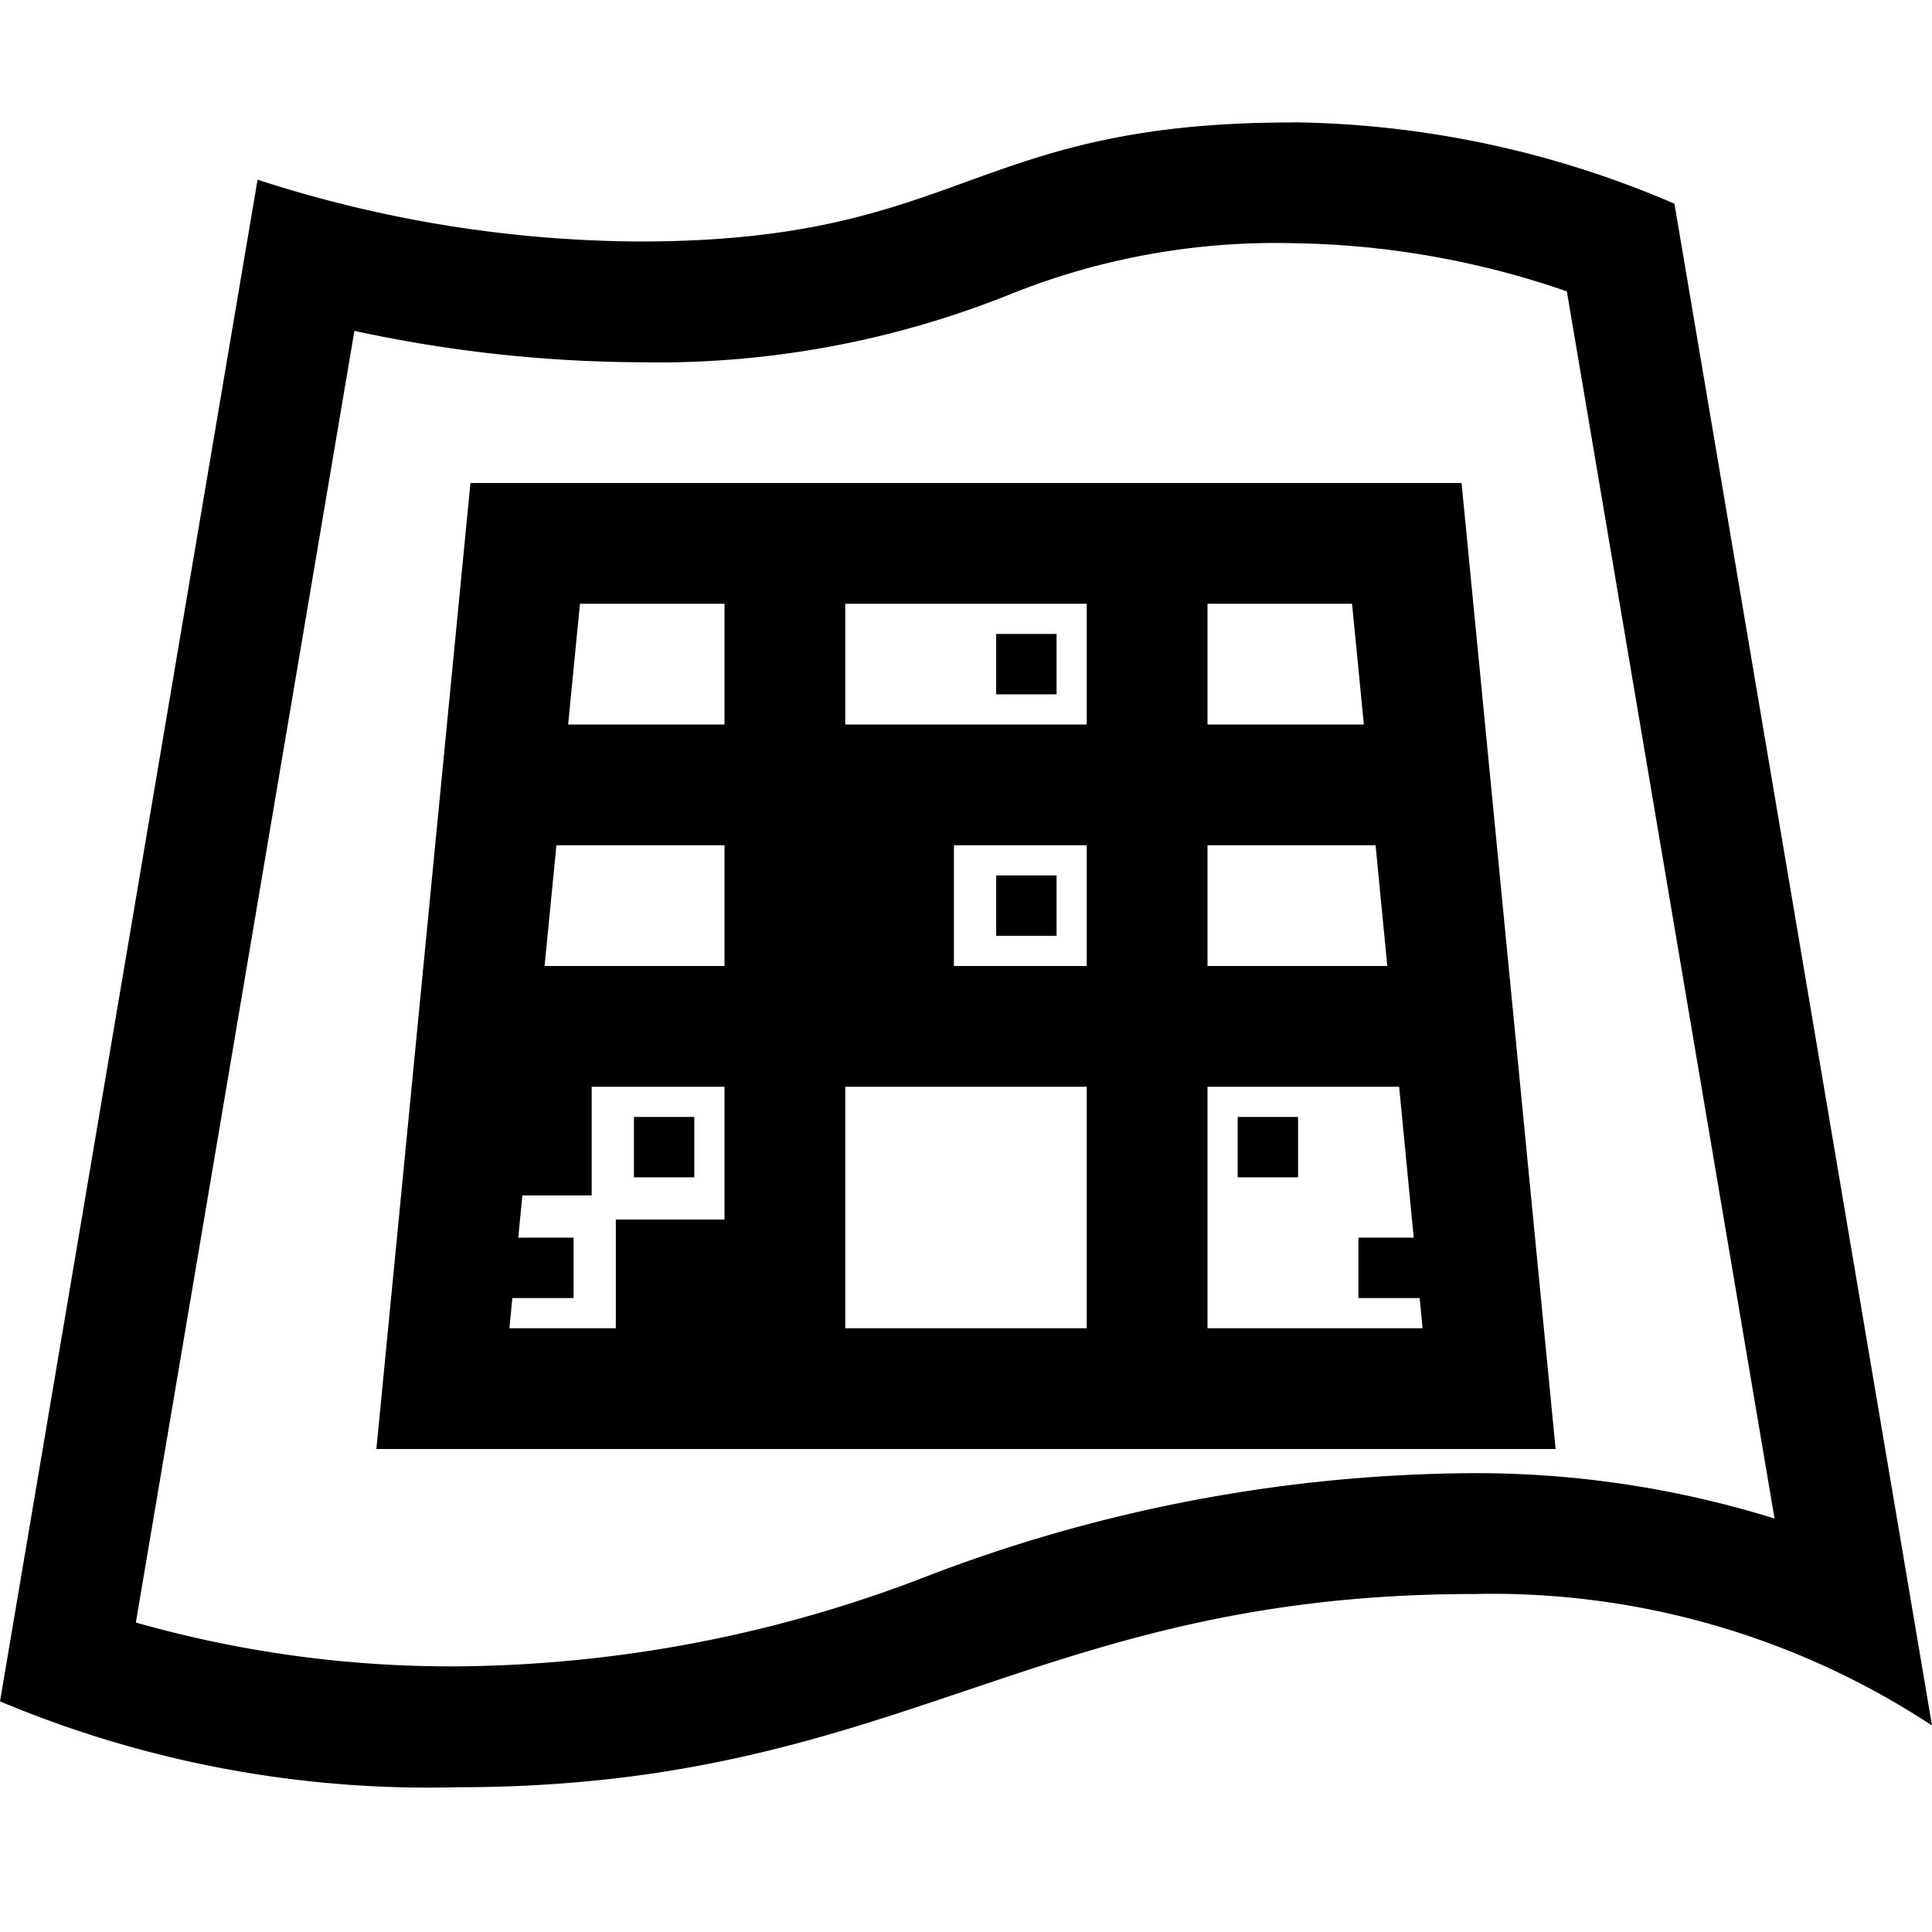 <svg xmlns="http://www.w3.org/2000/svg" viewBox="0 0 16 16"><path d="M10.706 1.014c-2.69 0-2.724.986-5.412.986a10.39 10.39 0 0 1-3.161-.512L0 14.09a9.158 9.158 0 0 0 3.793.711c3.665 0 4.749-1.6 8.414-1.6A6.624 6.624 0 0 1 16 14.29L13.867 1.687a8.204 8.204 0 0 0-3.161-.674zM12.207 12.2a12.79 12.79 0 0 0-4.526.852 10.962 10.962 0 0 1-3.888.748 9.54 9.54 0 0 1-2.668-.363L2.935 2.74A11.376 11.376 0 0 0 5.294 3a7.833 7.833 0 0 0 3.045-.552 5.895 5.895 0 0 1 2.367-.434 7.212 7.212 0 0 1 2.27.399l1.72 10.163a8.317 8.317 0 0 0-2.489-.376zM3.896 4l-.779 8h9.766l-.779-8zM10 5h1.197l.098 1H10zm0 2h1.392l.097 1H10zM4.803 5H6v1H4.705zm-.195 2H6v1H4.51zm-.365 3.75h.507v-.5h-.458l.034-.35H4.9V9H6v1.1h-.9v.9h-.881zM9 11H7V9h2zm0-3H7.9V7H9zm0-2H7V5h2zm1 5V9h1.587l.121 1.25h-.458v.5h.507l.024.25zm.25-1.75h.5v.5h-.5zm-1.5-3.5h-.5v-.5h.5zm-3 4h-.5v-.5h.5zm2.5-2v-.5h.5v.5z"/><path fill="none" d="M0 0h16v16H0z"/></svg>